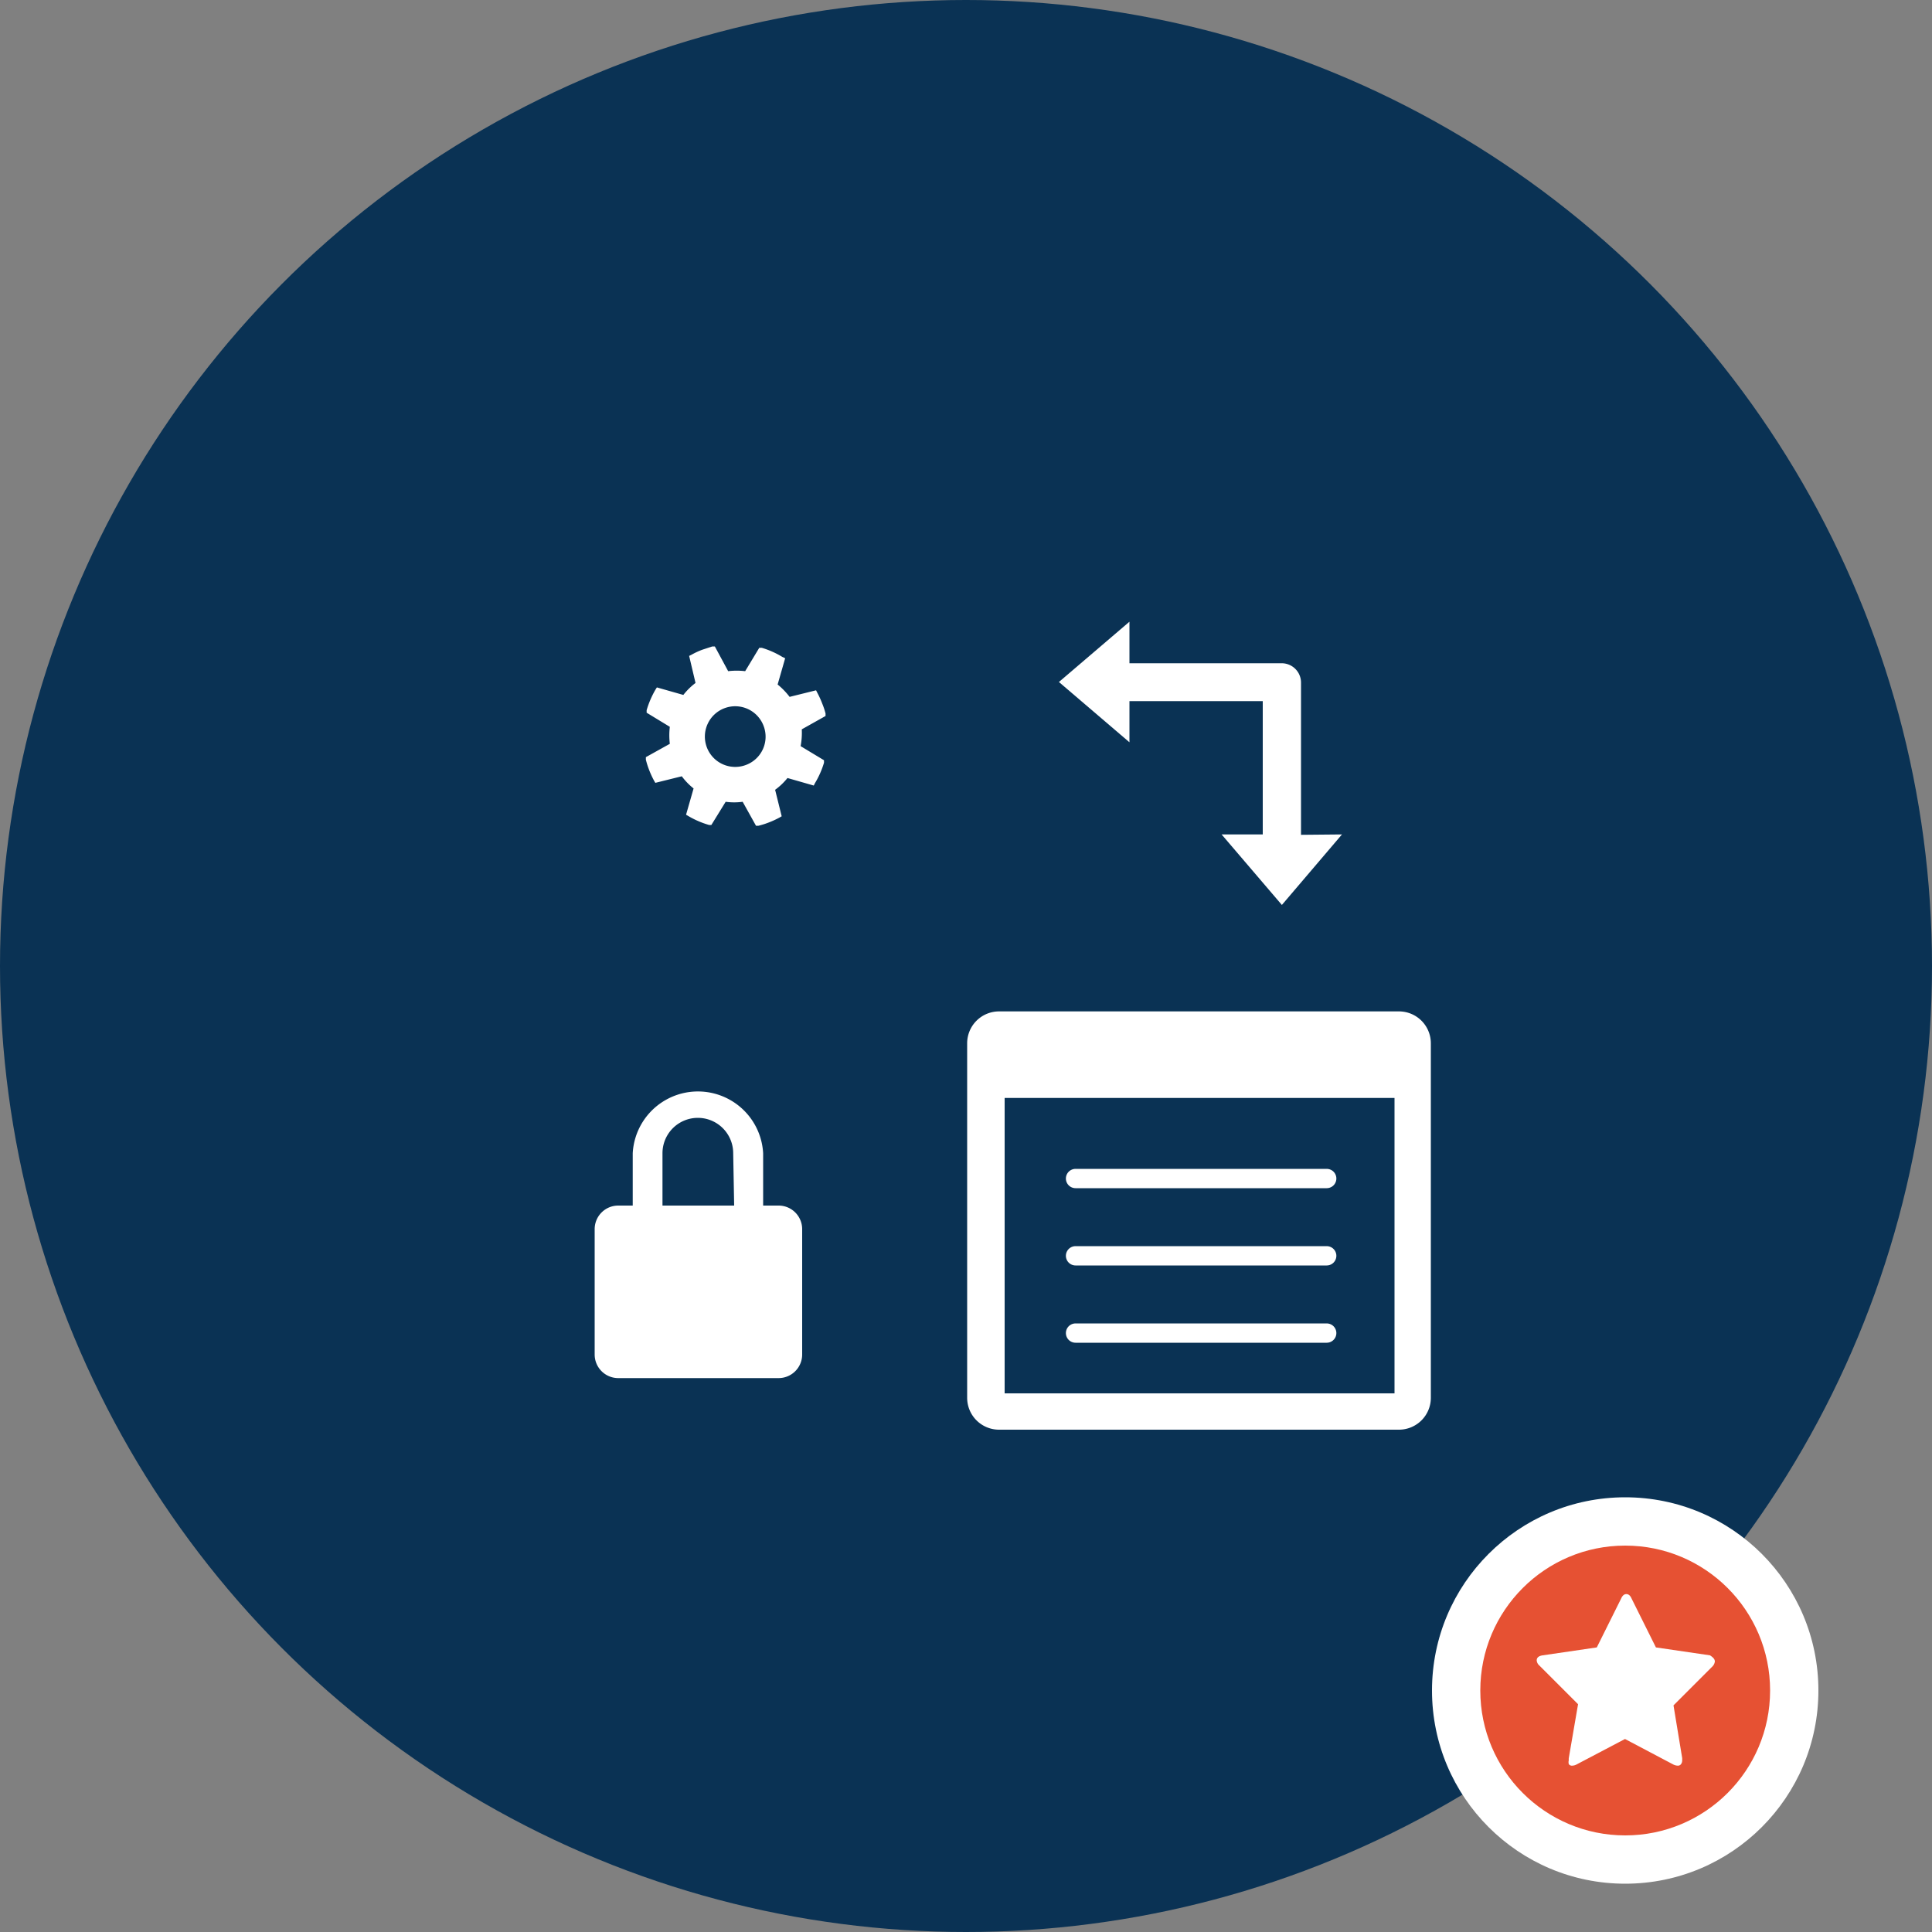 <svg xmlns="http://www.w3.org/2000/svg" viewBox="0 0 100 100">
  <rect x="0" y="0" width="100" height="100" fill="#808080" stroke="none"/>
  <title>collaborate-securely</title>
  <g id="Layer_2" data-name="Layer 2">
    <g id="Layer_1-2" data-name="Layer 1">
      <g>
        <circle cx="50" cy="50" r="50" fill="#0a3254"/>
        <g>
          <circle cx="84.12" cy="87.5" r="10" fill="#fff"/>
          <circle cx="84.12" cy="87.5" r="7.5" fill="#e65133"/>
          <path d="M88.76,86a.44.44,0,0,1-.14.27l-2,2L87.07,91s0,.06,0,.11a.32.32,0,0,1-.06.2.19.19,0,0,1-.17.08.53.53,0,0,1-.23-.06l-2.5-1.32-2.51,1.32a.49.49,0,0,1-.22.06.19.19,0,0,1-.18-.08.39.39,0,0,1,0-.2.54.54,0,0,1,0-.11l.48-2.79-2-2a.39.39,0,0,1-.14-.27c0-.14.1-.23.31-.26l2.8-.41,1.26-2.53c.07-.16.16-.23.27-.23s.2.07.27.23l1.26,2.53,2.8.41C88.66,85.78,88.76,85.87,88.76,86Z" fill="#fff"/>
        </g>
        <g>
          <path d="M40.3,62.4h-.8V59.69a3.38,3.38,0,0,0-6.75,0V62.4H32a1.22,1.22,0,0,0-1.22,1.22v6.49A1.22,1.22,0,0,0,32,71.33H40.3a1.22,1.22,0,0,0,1.22-1.22V63.62A1.22,1.22,0,0,0,40.3,62.4ZM38,62.4H34.29V59.69a1.83,1.83,0,0,1,3.66,0Z" fill="#fff"/>
          <g>
            <path d="M72.42,52.35H51.71A1.65,1.65,0,0,0,50.06,54V72.36A1.65,1.65,0,0,0,51.71,74H72.42a1.65,1.65,0,0,0,1.64-1.64V54A1.65,1.65,0,0,0,72.42,52.35Zm-.24,19.77H52V56.83H72.18Z" fill="#fff"/>
            <line x1="55.67" y1="61" x2="68.67" y2="61" fill="none" stroke="#fff" stroke-linecap="round" stroke-miterlimit="10"/>
            <line x1="55.67" y1="65" x2="68.67" y2="65" fill="none" stroke="#fff" stroke-linecap="round" stroke-miterlimit="10"/>
            <line x1="55.67" y1="69" x2="68.67" y2="69" fill="none" stroke="#fff" stroke-linecap="round" stroke-miterlimit="10"/>
          </g>
          <path d="M69.46,43.19l-3.11,3.65-3.12-3.65h2.13v-6.9h-6.9v2.13L54.81,35.3l3.65-3.12v2.15h7.88a1,1,0,0,1,1,1v7.88Z" fill="#fff"/>
          <path d="M41.5,37.75l1.23-.69,0-.13a3.81,3.81,0,0,0-.17-.51,4.8,4.8,0,0,0-.26-.57l-.06-.12-1.37.34a3.76,3.76,0,0,0-.62-.64l.39-1.36L40.49,34a4.57,4.57,0,0,0-1.06-.47l-.13,0-.73,1.21a3.7,3.7,0,0,0-.88,0L37,33.46l-.13,0-.52.17a4,4,0,0,0-.56.26l-.12.06L36,35.35a3.36,3.36,0,0,0-.63.62L34,35.58l-.07.11a4.8,4.8,0,0,0-.46,1.07l0,.13,1.2.73a3.7,3.7,0,0,0,0,.88l-1.24.69,0,.13a4.32,4.32,0,0,0,.16.51,4.8,4.8,0,0,0,.26.57l.07.12,1.37-.34a3.32,3.32,0,0,0,.61.63l-.39,1.36.12.07a4.61,4.61,0,0,0,1.07.46l.12,0,.74-1.2a3.24,3.24,0,0,0,.88,0l.69,1.24.13,0a4.32,4.32,0,0,0,.51-.16,4.8,4.8,0,0,0,.57-.26l.12-.07-.34-1.37a3.36,3.36,0,0,0,.64-.61l1.36.39.06-.12a4.57,4.57,0,0,0,.47-1.06l0-.13-1.21-.73A3.7,3.7,0,0,0,41.5,37.75Zm-2.88,1.84a1.57,1.57,0,1,1,.91-2A1.56,1.56,0,0,1,38.62,39.59Z" fill="#fff"/>
        </g>
      </g>
    </g>
  </g>
</svg>
